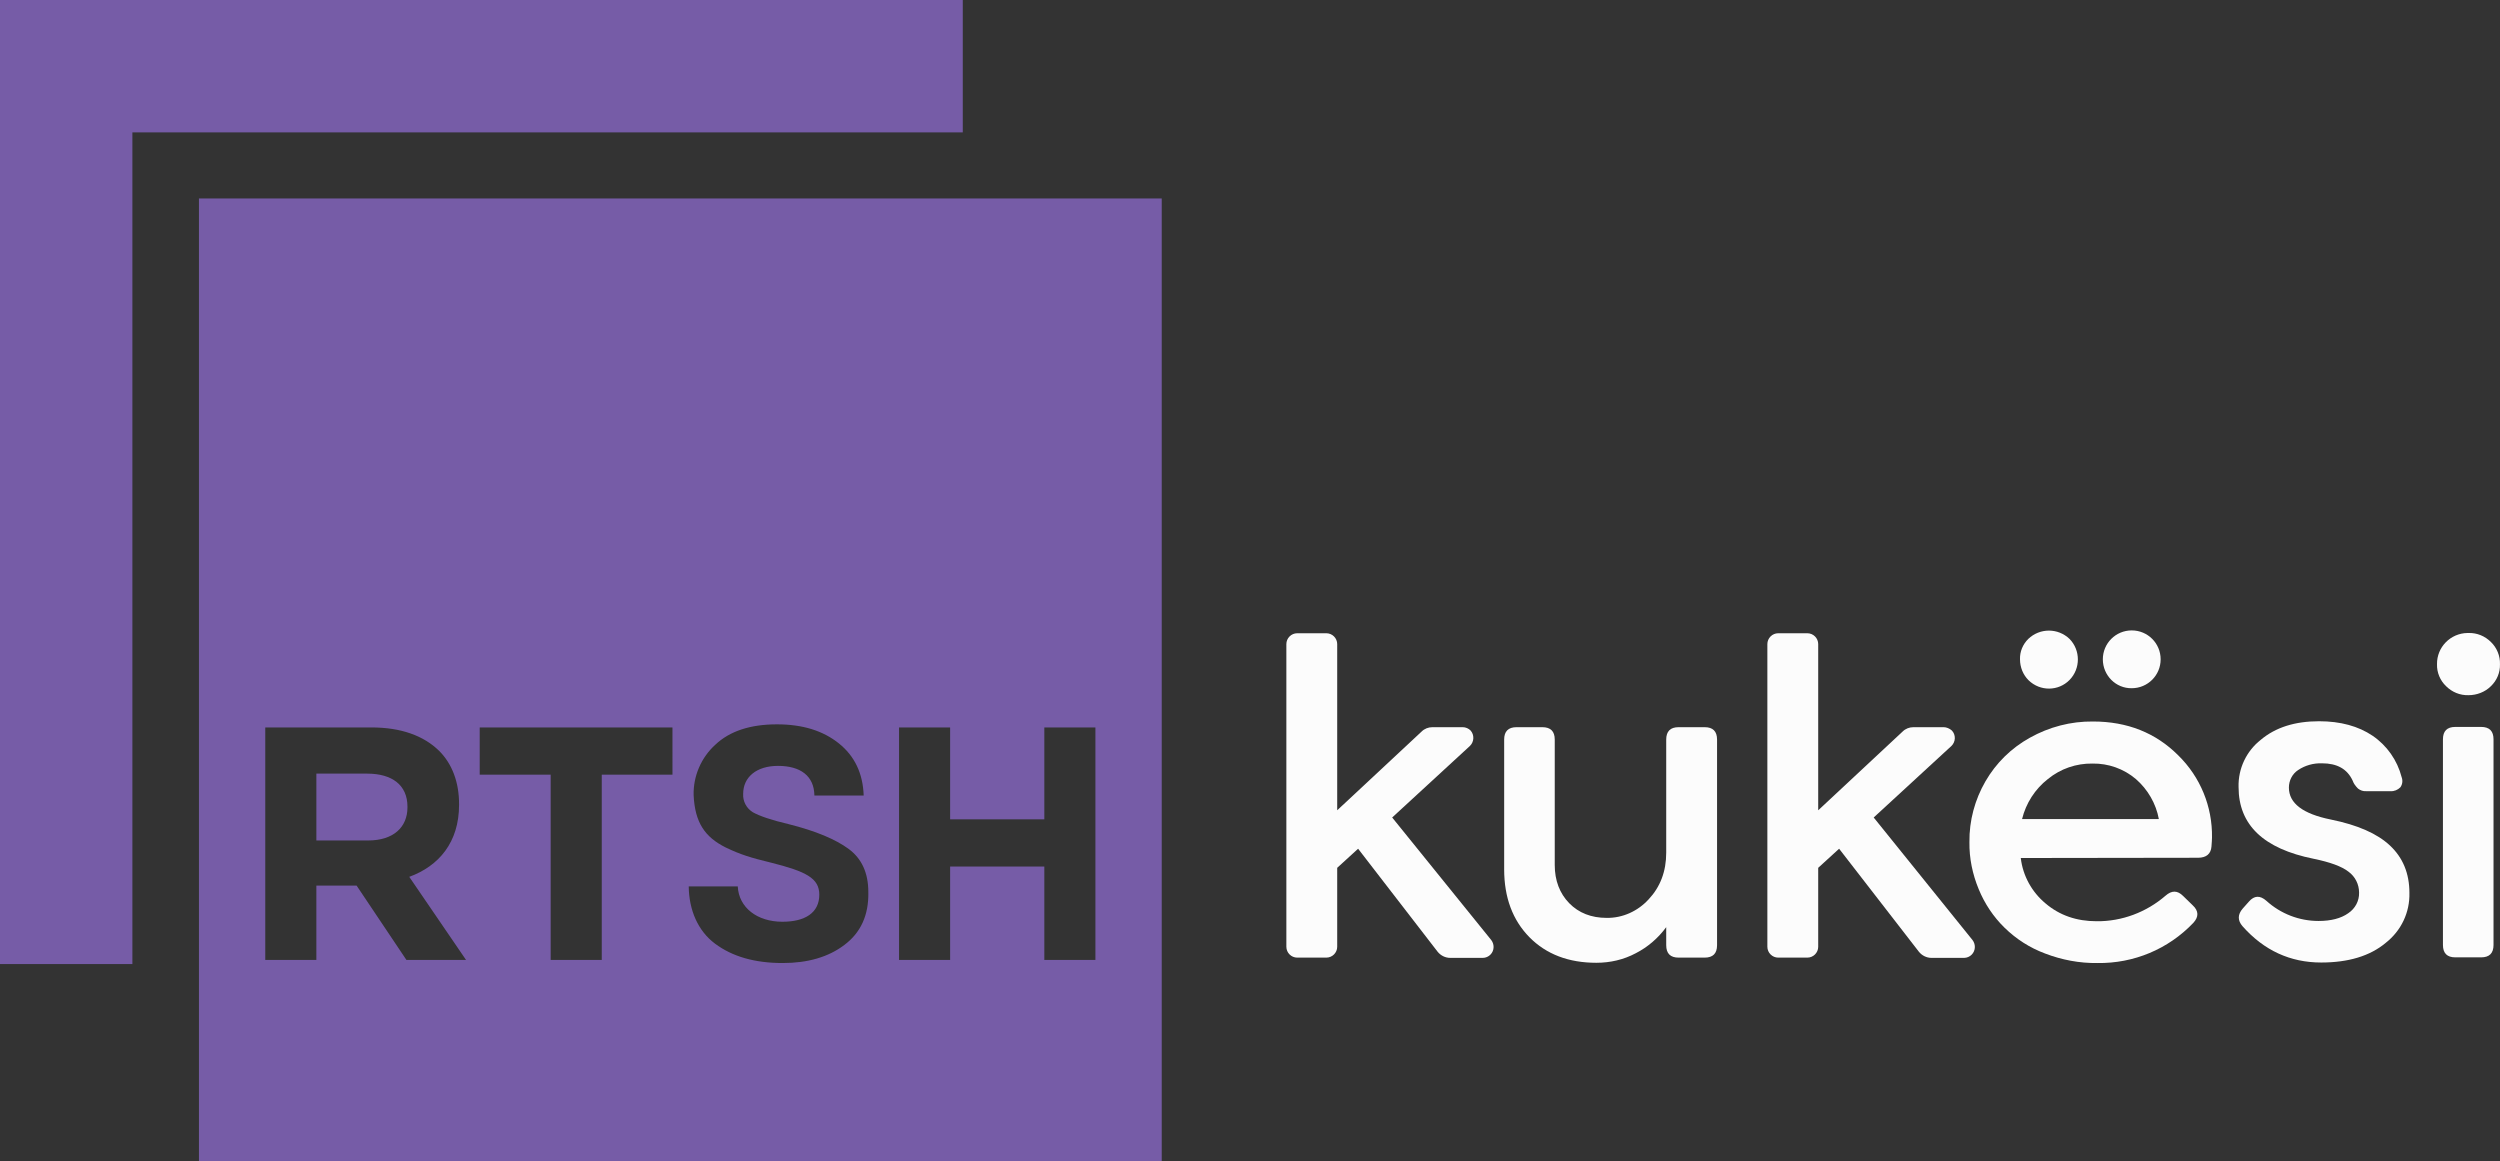 <svg version="1.1" viewBox="0 0 968.81 450" xml:space="preserve" xmlns="http://www.w3.org/2000/svg">
<rect x="0" y="0" width="968.81" height="450" fill="#333333" stroke="none"/>
<style type="text/css">
	.st0{fill:#fcfcfc;}
	.st1{fill:#765CA7;}
</style>
<g transform="translate(-64.1,-75)">
	<path class="st0" d="m682.7 448.1c-10.7 0-19.4-3.3-25.9-9.9s-9.8-15.4-9.8-26.3v-50.3c0-3.2 1.6-4.8 4.8-4.8h10c3.2 0 4.8 1.6 4.8 4.8v48.6c0 6 1.9 11 5.6 14.8s8.6 5.7 14.5 5.7c6.2 0.1 12.1-2.6 16.3-7.2 4.5-4.8 6.8-10.8 6.8-18.1v-43.8c0-3.2 1.6-4.8 4.8-4.8h10.1c3.2 0 4.8 1.6 4.8 4.8v79.7c0 3.2-1.6 4.8-4.8 4.8h-10.1c-3.2 0-4.8-1.6-4.8-4.8v-7c-3.1 4.2-7.1 7.7-11.8 10.1-4.7 2.5-9.9 3.7-15.3 3.7z"/>
	<path class="st0" d="m847.2 407.5c0.8 6.9 4.3 13.2 9.6 17.6 5.4 4.6 12 6.9 19.8 6.9 9.8 0.1 19.3-3.5 26.7-9.9 2.4-2.1 4.6-2.1 6.8 0.1l3.7 3.6c2.4 2.2 2.4 4.5 0.3 6.8-9.7 10.2-23.1 15.8-37.2 15.6-6.9 0.1-13.8-1.2-20.3-3.7-5.9-2.2-11.2-5.6-15.7-10-4.3-4.2-7.7-9.3-10-14.9-2.4-5.8-3.7-12-3.6-18.3-0.1-8.3 2.1-16.4 6.2-23.5s10-12.9 17.2-16.9c7.5-4.2 15.9-6.4 24.5-6.3 13.3 0 24.3 4.4 33 13.1 8.6 8.4 13.3 19.9 13.1 31.9 0 0.8-0.1 1.9-0.2 3.4-0.2 2.9-2 4.4-5.2 4.4zm-0.3-77c-0.1-3 1.1-5.8 3.2-7.9 4.5-4.3 11.5-4.3 16 0 4.3 4.4 4.3 11.5 0 15.9s-11.4 4.5-15.9 0.1c-2.1-2.1-3.3-5-3.3-8.1zm28.1 40.4c-6.3-0.1-12.4 2-17.3 6-5 3.9-8.5 9.4-10 15.5h53c-1.1-6-4.3-11.5-8.9-15.5-4.7-4-10.7-6.1-16.8-6zm4-40.4c0-6.2 5-11.2 11.2-11.2s11.2 5 11.2 11.2-5 11.2-11.2 11.2c-6.2 0.1-11.2-5-11.2-11.2z"/>
	<path class="st0" d="m935.6 424.4c2.1-2.4 4.3-2.5 6.8-0.3 5.5 5 12.7 7.8 20.2 7.8 4.8 0 8.7-1 11.5-3 2.7-1.8 4.3-4.8 4.2-8 0-3.2-1.5-6.2-4.1-8.1-2.7-2.1-7.2-3.7-13.5-5-19.4-3.9-29.1-13.1-29.1-27.8-0.2-7.1 3-13.9 8.6-18.3 5.7-4.8 13.2-7.2 22.6-7.2 8.3 0 15.2 1.9 20.7 5.6 5.6 3.8 9.6 9.5 11.3 16.1 0.5 1.3 0.3 2.8-0.5 3.9-1 1-2.4 1.6-3.8 1.5h-9.4c-1.2 0.1-2.3-0.3-3.2-1-0.9-0.9-1.7-1.9-2.1-3.1-2.1-4.5-6-6.7-11.9-6.7-3.3-0.1-6.5 0.8-9.2 2.6-2.3 1.5-3.6 4.1-3.6 6.8 0 6.1 5.4 10.2 16.3 12.4 10.3 2.1 17.9 5.4 22.9 10.1s7.5 10.8 7.5 18.3c0.2 7.6-3.2 14.7-9.2 19.4-6.1 5.1-14.5 7.6-25 7.6-12 0-22.2-4.7-30.5-14.1-1.9-2.2-1.9-4.5 0.1-6.8z"/>
	<path class="st0" d="m630.9 356.8h-11.7c-1.6 0-3.1 0.6-4.2 1.7l-32.7 30.5v-64.4c0-2.3-1.9-4.2-4.2-4.2h-11.3c-2.3 0-4.2 1.9-4.2 4.2v117.3c0 2.3 1.9 4.2 4.2 4.2h11.3c2.3 0 4.2-1.9 4.2-4.2v-30.6l8.1-7.4 30.8 39.9c1.2 1.5 3 2.4 4.9 2.4h12.6c2.3 0 4.2-1.9 4.2-4.2 0-1-0.3-1.9-0.9-2.7l-38.4-47.5 30.1-27.7c1.7-1.6 1.8-4.3 0.3-6-0.8-0.8-1.9-1.3-3.1-1.3z"/>
	<path class="st0" d="m817.3 356.8h-11.7c-1.6 0-3.1 0.6-4.2 1.7l-32.7 30.5v-64.4c0-2.3-1.9-4.2-4.2-4.2h-11.3c-2.3 0-4.2 1.9-4.2 4.2v117.3c0 2.3 1.9 4.2 4.2 4.2h11.3c2.3 0 4.2-1.9 4.2-4.2v-30.6l8.1-7.4 30.9 39.9c1.2 1.5 3 2.4 4.9 2.4h12.6c2.3 0 4.2-1.9 4.2-4.2 0-1-0.3-1.9-0.9-2.7l-38.3-47.5 30.1-27.7c1.7-1.6 1.8-4.3 0.2-6-0.9-0.8-2.1-1.3-3.2-1.3z"/>
	<path class="st1" d="m115.4 448.6v-322.3h321.8v-51.3h-373.1v373.6z" fill="#765ca7"/>
	<path class="st1" d="m206.4 374.8h-19.7v25.9h20.1c9.7 0 15.2-5.1 15.2-12.8v-0.3c0-8.4-6-12.8-15.6-12.8"/>
	<path class="st1" d="m488.6 447h-19.8v-36.2h-36.5v36.2h-19.8v-90.1h19.8v35.6h36.5v-35.6h19.8zm-97.3-5.8c-6.2 4.7-14.2 7-23.9 7-10.8 0-19.5-2.5-26.2-7.5s-10.1-13.1-10.2-22.2h19c0.4 8.2 7.5 13.7 17.3 13.7 8.7 0 14.3-3.4 14.3-10.5 0-6.4-5.2-9-18.7-12.4-7.8-1.9-11.8-3.1-17.6-5.9-8-4-11.9-9.6-12.4-20.2-0.2-7.4 2.9-14.6 8.4-19.6 5.6-5.3 13.6-7.9 23.9-7.9 10 0 17.9 2.5 24 7.4s9.3 11.6 9.6 20.2h-19.1c-0.1-7.7-5.5-11.5-14.1-11.5-8.4 0-13.5 4.4-13.5 10.8-0.2 2.9 1.3 5.7 3.8 7.2 2.5 1.4 7.1 3 13.9 4.6 10.4 2.6 18.2 5.9 23.2 9.6s7.6 9.2 7.6 16.7c0.2 9-3 15.8-9.3 20.5m-66.6-66h-27.4v71.8h-19.8v-71.8h-27.5v-18.3h74.7zm-103.1 71.8-19.3-28.8h-15.6v28.8h-19.8v-90.1h41.1c11.5 0 20.3 3.2 26.3 9.1 5 5 7.7 12.1 7.7 20.6v0.3c0 14.5-7.8 23.7-19.3 27.9l22 32.2zm-80.4 78h373.1v-373.1h-373.1z"/>
</g>
<path class="st0" d="m947.9 265.9c-2.3-2.2-3.6-5.3-3.5-8.5-0.1-6.6 5.2-12 11.8-12.1h0.4c3.3-0.1 6.4 1.2 8.7 3.5 2.3 2.2 3.6 5.4 3.5 8.6 0.1 3.2-1.2 6.3-3.5 8.5-2.3 2.3-5.5 3.5-8.7 3.5-3.3 0.1-6.4-1.2-8.7-3.5zm-1.2 20.6c0-3.2 1.6-4.8 4.8-4.8h10c3.2 0 4.8 1.6 4.8 4.8v79.7c0 3.2-1.6 4.8-4.8 4.8h-10c-3.2 0-4.8-1.6-4.8-4.8z"/>
</svg>
